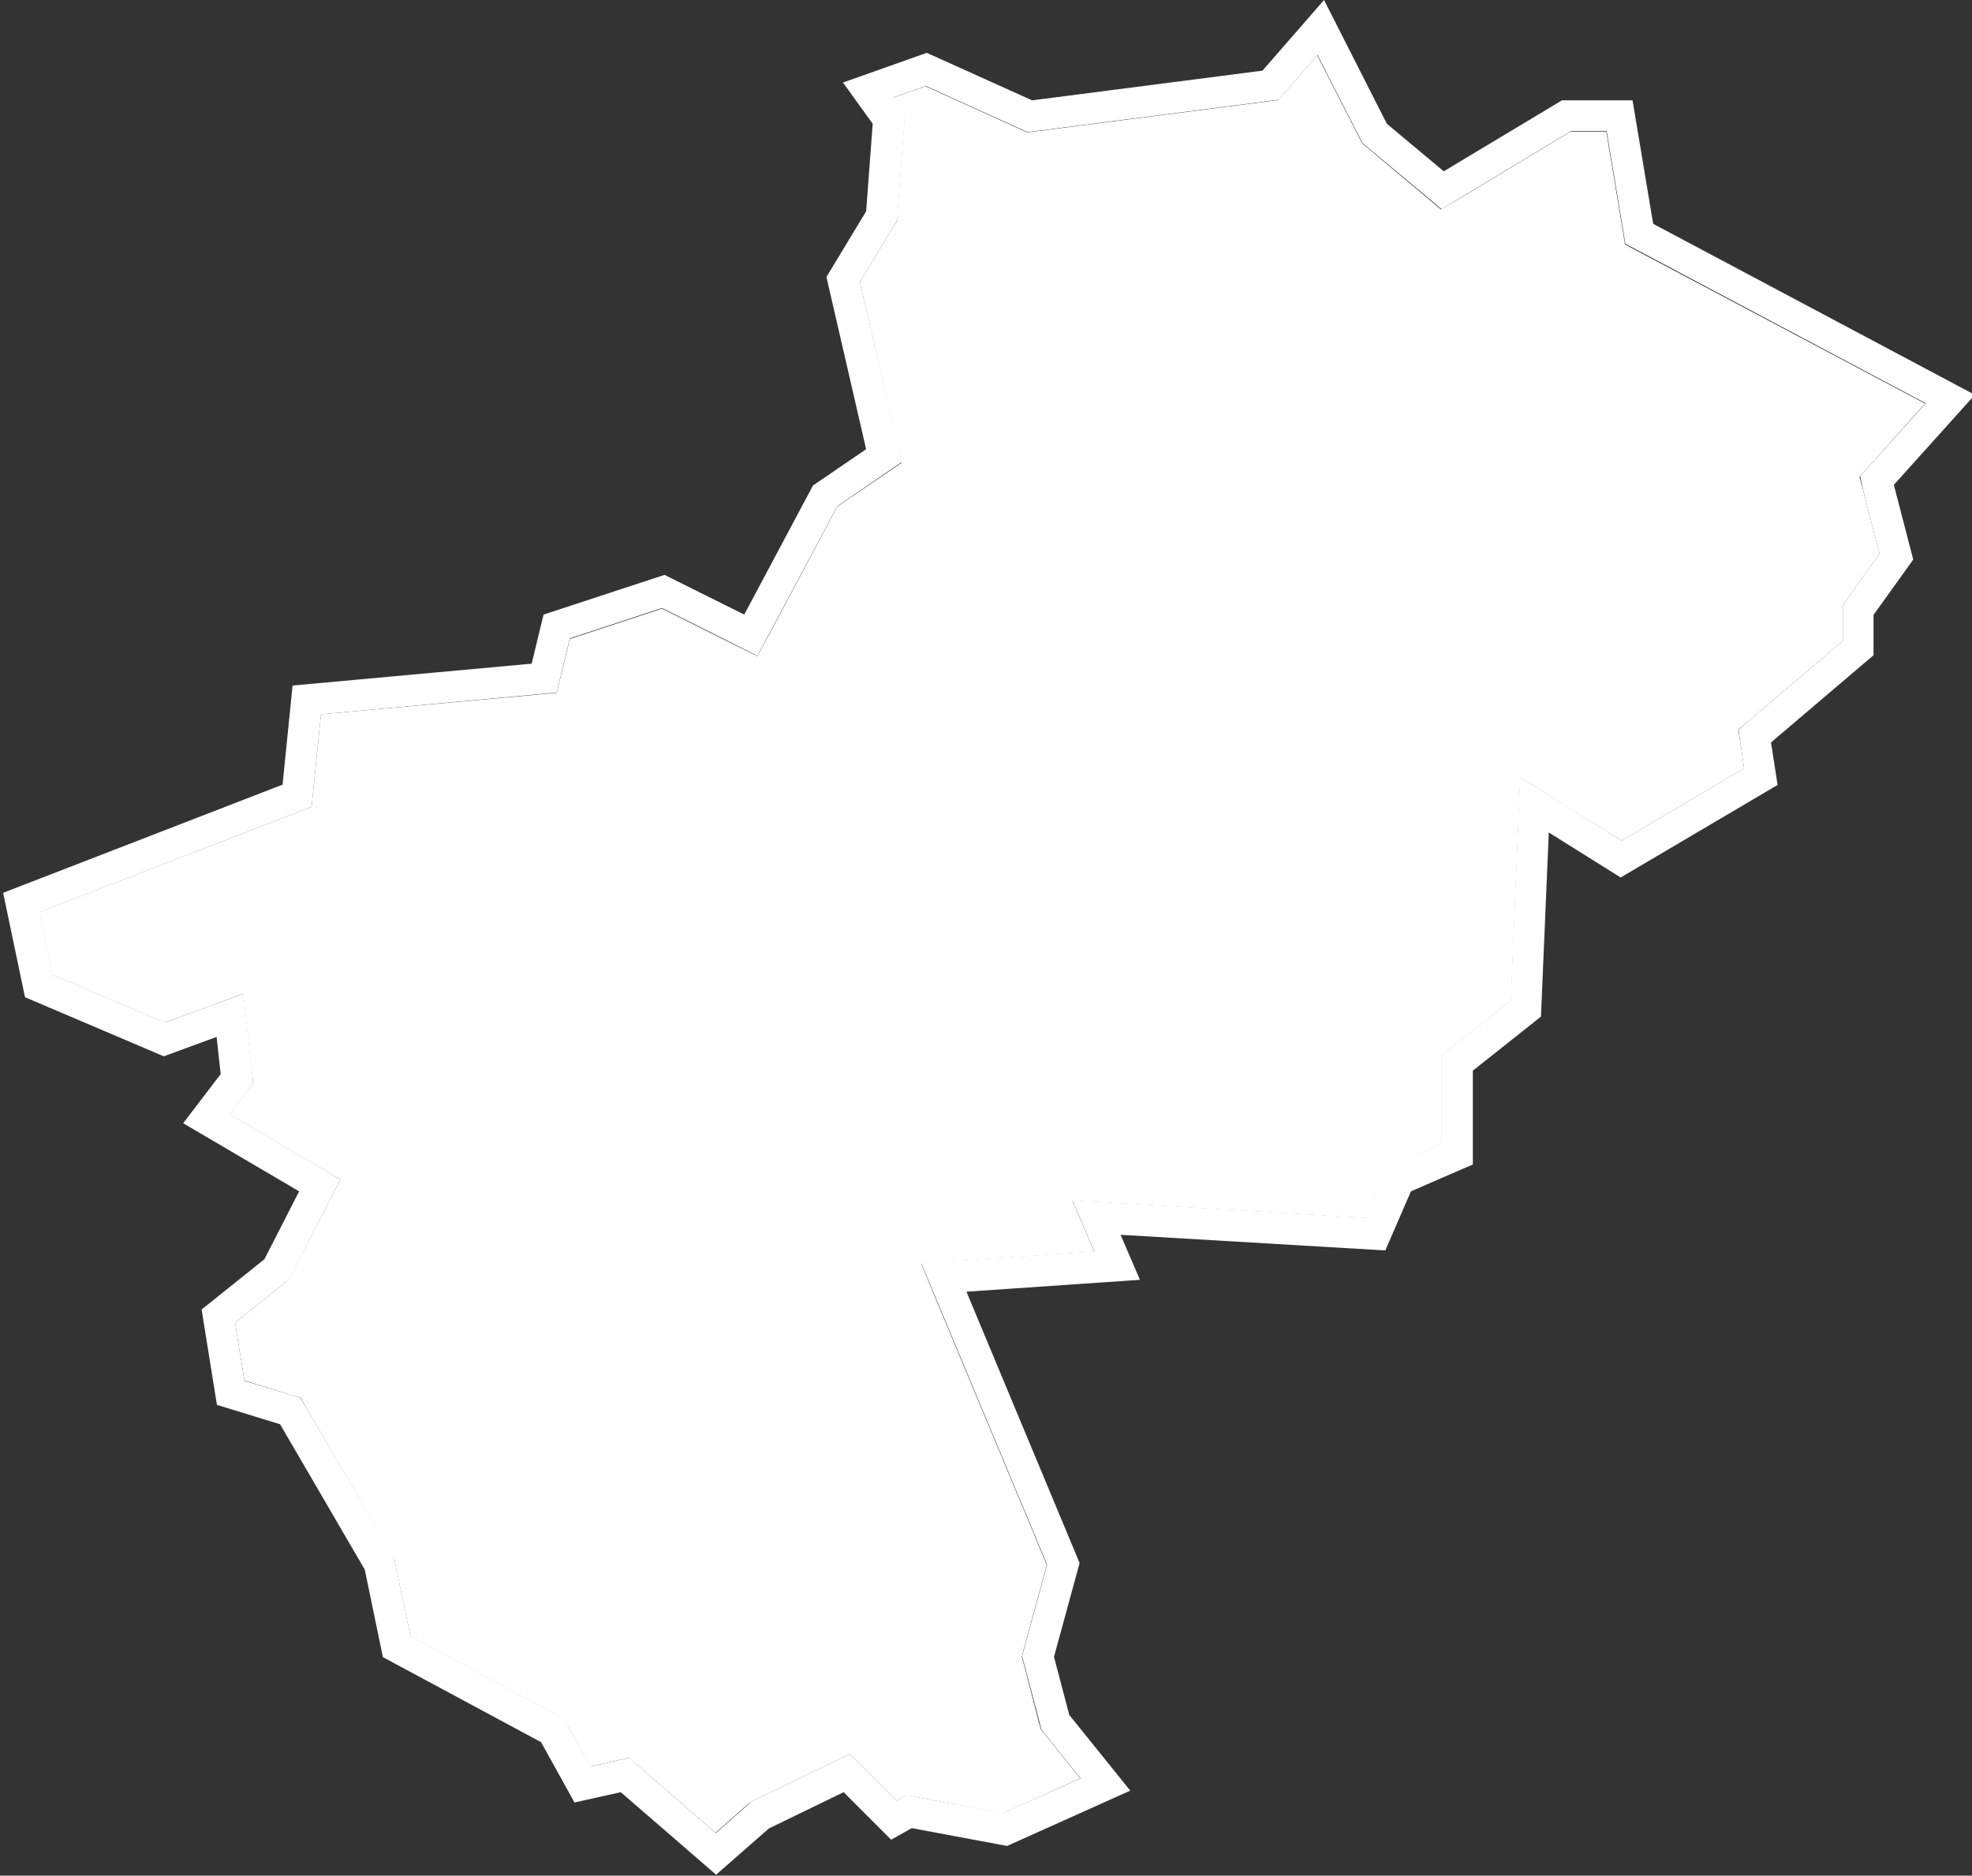 <?xml version="1.0" encoding="utf-8"?>
<!-- Generator: Adobe Illustrator 18.1.1, SVG Export Plug-In . SVG Version: 6.00 Build 0)  -->
<svg version="1.1" id="Calque_1" xmlns="http://www.w3.org/2000/svg" xmlns:xlink="http://www.w3.org/1999/xlink" x="0px" y="0px"
	 viewBox="650.9 0 630.9 600" enable-background="new 650.9 0 630.9 600" xml:space="preserve">
<rect x="650.9" y="0" width="630.9" height="600" fill="#333333" stroke="none"/>
<polygon fill="#FFFFFF" points="1266.8,129.1 1175.1,80.5 1170.8,78.2 1170,73.3 1164.8,42.1 1153.4,42.1 1118,63.4 1111.9,67 
	1106.4,62.4 1088.3,47.2 1086.7,45.9 1085.8,44.1 1072.3,17.7 1062.4,29.1 1059.9,32 1056.1,32.5 982.4,42 979.6,42.4 977,41.2 
	947,27.6 936.5,31.3 938.2,33.7 940.4,36.6 940.1,40.3 938,68.3 937.9,70.7 936.6,72.7 926,90.2 937.8,141.3 939.4,148 933.7,151.9 
	918.8,162 897.8,201.4 893.2,209.9 884.5,205.6 862.7,194.7 833.2,204.4 830.7,214.7 829,221.6 821.9,222.3 753.6,228.5 751.2,252 
	750.6,258.1 744.9,260.3 663.4,291.8 667.6,311.8 703.6,327.1 716.8,322.3 728.7,317.9 730.1,330.6 731.4,342.5 731.9,346.5 
	729.4,349.7 724.3,356.4 751.6,372.5 759.8,377.3 755.5,385.7 744.3,407.4 743.3,409.3 741.7,410.6 726.1,423.1 729.1,441.6 
	743.3,446 747.1,447.1 749,450.5 776.1,497 777,498.4 777.3,500 782.2,523.4 828.7,548.4 831.2,549.8 832.7,552.4 839.7,565.1 
	847.2,563.4 852.1,562.3 856,565.6 879.8,586.3 890.1,577.2 891.2,576.4 892.4,575.8 916.3,564.2 922.7,561.1 927.7,566.1 
	937.6,576 940.7,574.3 944.3,574.9 971.7,580.1 996.5,568.9 985.2,554.8 983.9,553.2 983.3,551.1 978.5,532.5 977.8,529.9 
	978.5,527.3 985.8,500.6 950.9,417 945.6,404.2 959.5,403.2 1001,400.4 1000.4,399 994,384.1 1010.1,385 1087.9,389.6 1093.3,377.1 
	1094.9,373.5 1098.5,371.9 1112.2,365.9 1112.2,342.4 1112.2,337.6 1116,334.6 1134.3,320.1 1136.6,265.8 1137.3,248.7 
	1151.8,257.8 1169.7,268.9 1208.9,245.8 1207.9,238.9 1207,233.4 1211.3,229.8 1240.6,204.9 1240.6,196.6 1240.6,193.5 
	1242.4,190.9 1252.2,177.1 1247.2,157.7 1245.8,152.5 1249.4,148.5 "/>
<path fill="#FFFFFF" d="M1179.8,71.6l-6.6-39.5h-22.6l-37.8,22.7l-18.2-15.2L1074.5,0l-19.7,22.6l-73.7,9.5l-33.7-15.2l-26.8,9.5
	l9.5,13.2l-2.1,28l-12.7,21l12.7,55.1l-17,11.6L889,196.6l-25.5-12.7l-38.7,12.7l-3.8,15.7l-76.5,7l-3.2,31.7l-89.4,34.6l7,33.4
	l44.4,18.9l16.9-6.2l1.3,11.9l-12,15.7l37.1,21.8l-11.1,21.7l-20.1,16.1l4.9,30.5l20.2,6.2l27.1,46.5l5.8,28l50.6,27.2l10.7,19.3
	l14.8-3.3l30.5,26.4l16.9-14.8l23.9-11.6l15.2,15.2l6.6-3.7l30.5,5.7l39.4-17.7L993,548.6l-4.9-18.6l8.2-30l-36.2-86.8l55.5-3.8
	l-6.2-14.4l84.7,5l8.2-18.9l19.8-8.6v-30l21.8-17.3l2.5-58.9l23,14.4l50.2-29.6l-2.1-13.6l32.8-27.9v-12.9L1263,179l-6.2-23.9
	l25.9-28.8L1179.8,71.6z M1247.2,157.7l5,19.4l-9.8,13.8l-1.8,2.6v3.2v8.2l-29.3,24.9l-4.2,3.6l0.8,5.5l1,6.9l-39.2,23.1l-17.9-11.2
	l-14.6-9.1l-0.7,17.2l-2.3,54.3l-18.2,14.4l-3.8,3v4.8v23.5l-13.8,6l-3.6,1.6l-1.6,3.6l-5.4,12.5l-77.7-4.6l-16.1-0.9l6.4,14.9
	l0.6,1.4l-41.5,2.8l-13.9,0.9l5.4,12.9l34.9,83.6l-7.3,26.7l-0.7,2.6l0.7,2.6l4.9,18.6l0.5,2.1l1.3,1.7l11.3,14.1l-24.8,11.1
	l-27.4-5.1l-3.6-0.7l-3.2,1.8l-9.9-9.9l-5-5l-6.4,3.1l-23.9,11.6l-1.2,0.6l-1,0.9l-10.3,9.1L856,565.6l-3.8-3.3l-4.9,1.1l-7.5,1.7
	l-7.1-12.8l-1.4-2.6l-2.6-1.4l-46.5-25l-4.9-23.4l-0.3-1.6l-0.8-1.4L749,450.5l-2-3.4l-3.7-1.1l-14.2-4.3l-3-18.6l15.6-12.5l1.7-1.3
	l1-1.9l11.1-21.7l4.3-8.4l-8.1-4.8l-27.3-16.1l5.1-6.7l2.4-3.2l-0.4-4l-1.3-11.9l-1.4-12.7l-12,4.4l-13.1,4.8l-36-15.3l-4.2-20
	l81.4-31.5l5.7-2.2l0.6-6.1l2.4-23.5l68.3-6.3l7.1-0.7l1.7-7l2.5-10.3l29.5-9.7l21.8,10.9l8.7,4.4l4.6-8.6l21-39.3l14.9-10.2
	l5.7-3.9l-1.5-6.7L926,90.2l10.6-17.5l1.3-2.1l0.2-2.4l2.1-28l0.3-3.6l-2.1-3l-1.7-2.4l10.4-3.7l30,13.6l2.6,1.2l2.8-0.4l73.7-9.5
	l3.8-0.5l2.5-2.9l9.9-11.4l13.5,26.4l0.9,1.8l1.6,1.3l18.2,15.2l5.5,4.6l6.1-3.7l35.4-21.3h11.3l5.2,31.2l0.8,4.9l4.4,2.3l91.7,48.7
	l-17.4,19.3l-3.6,4L1247.2,157.7z"/>
</svg>
